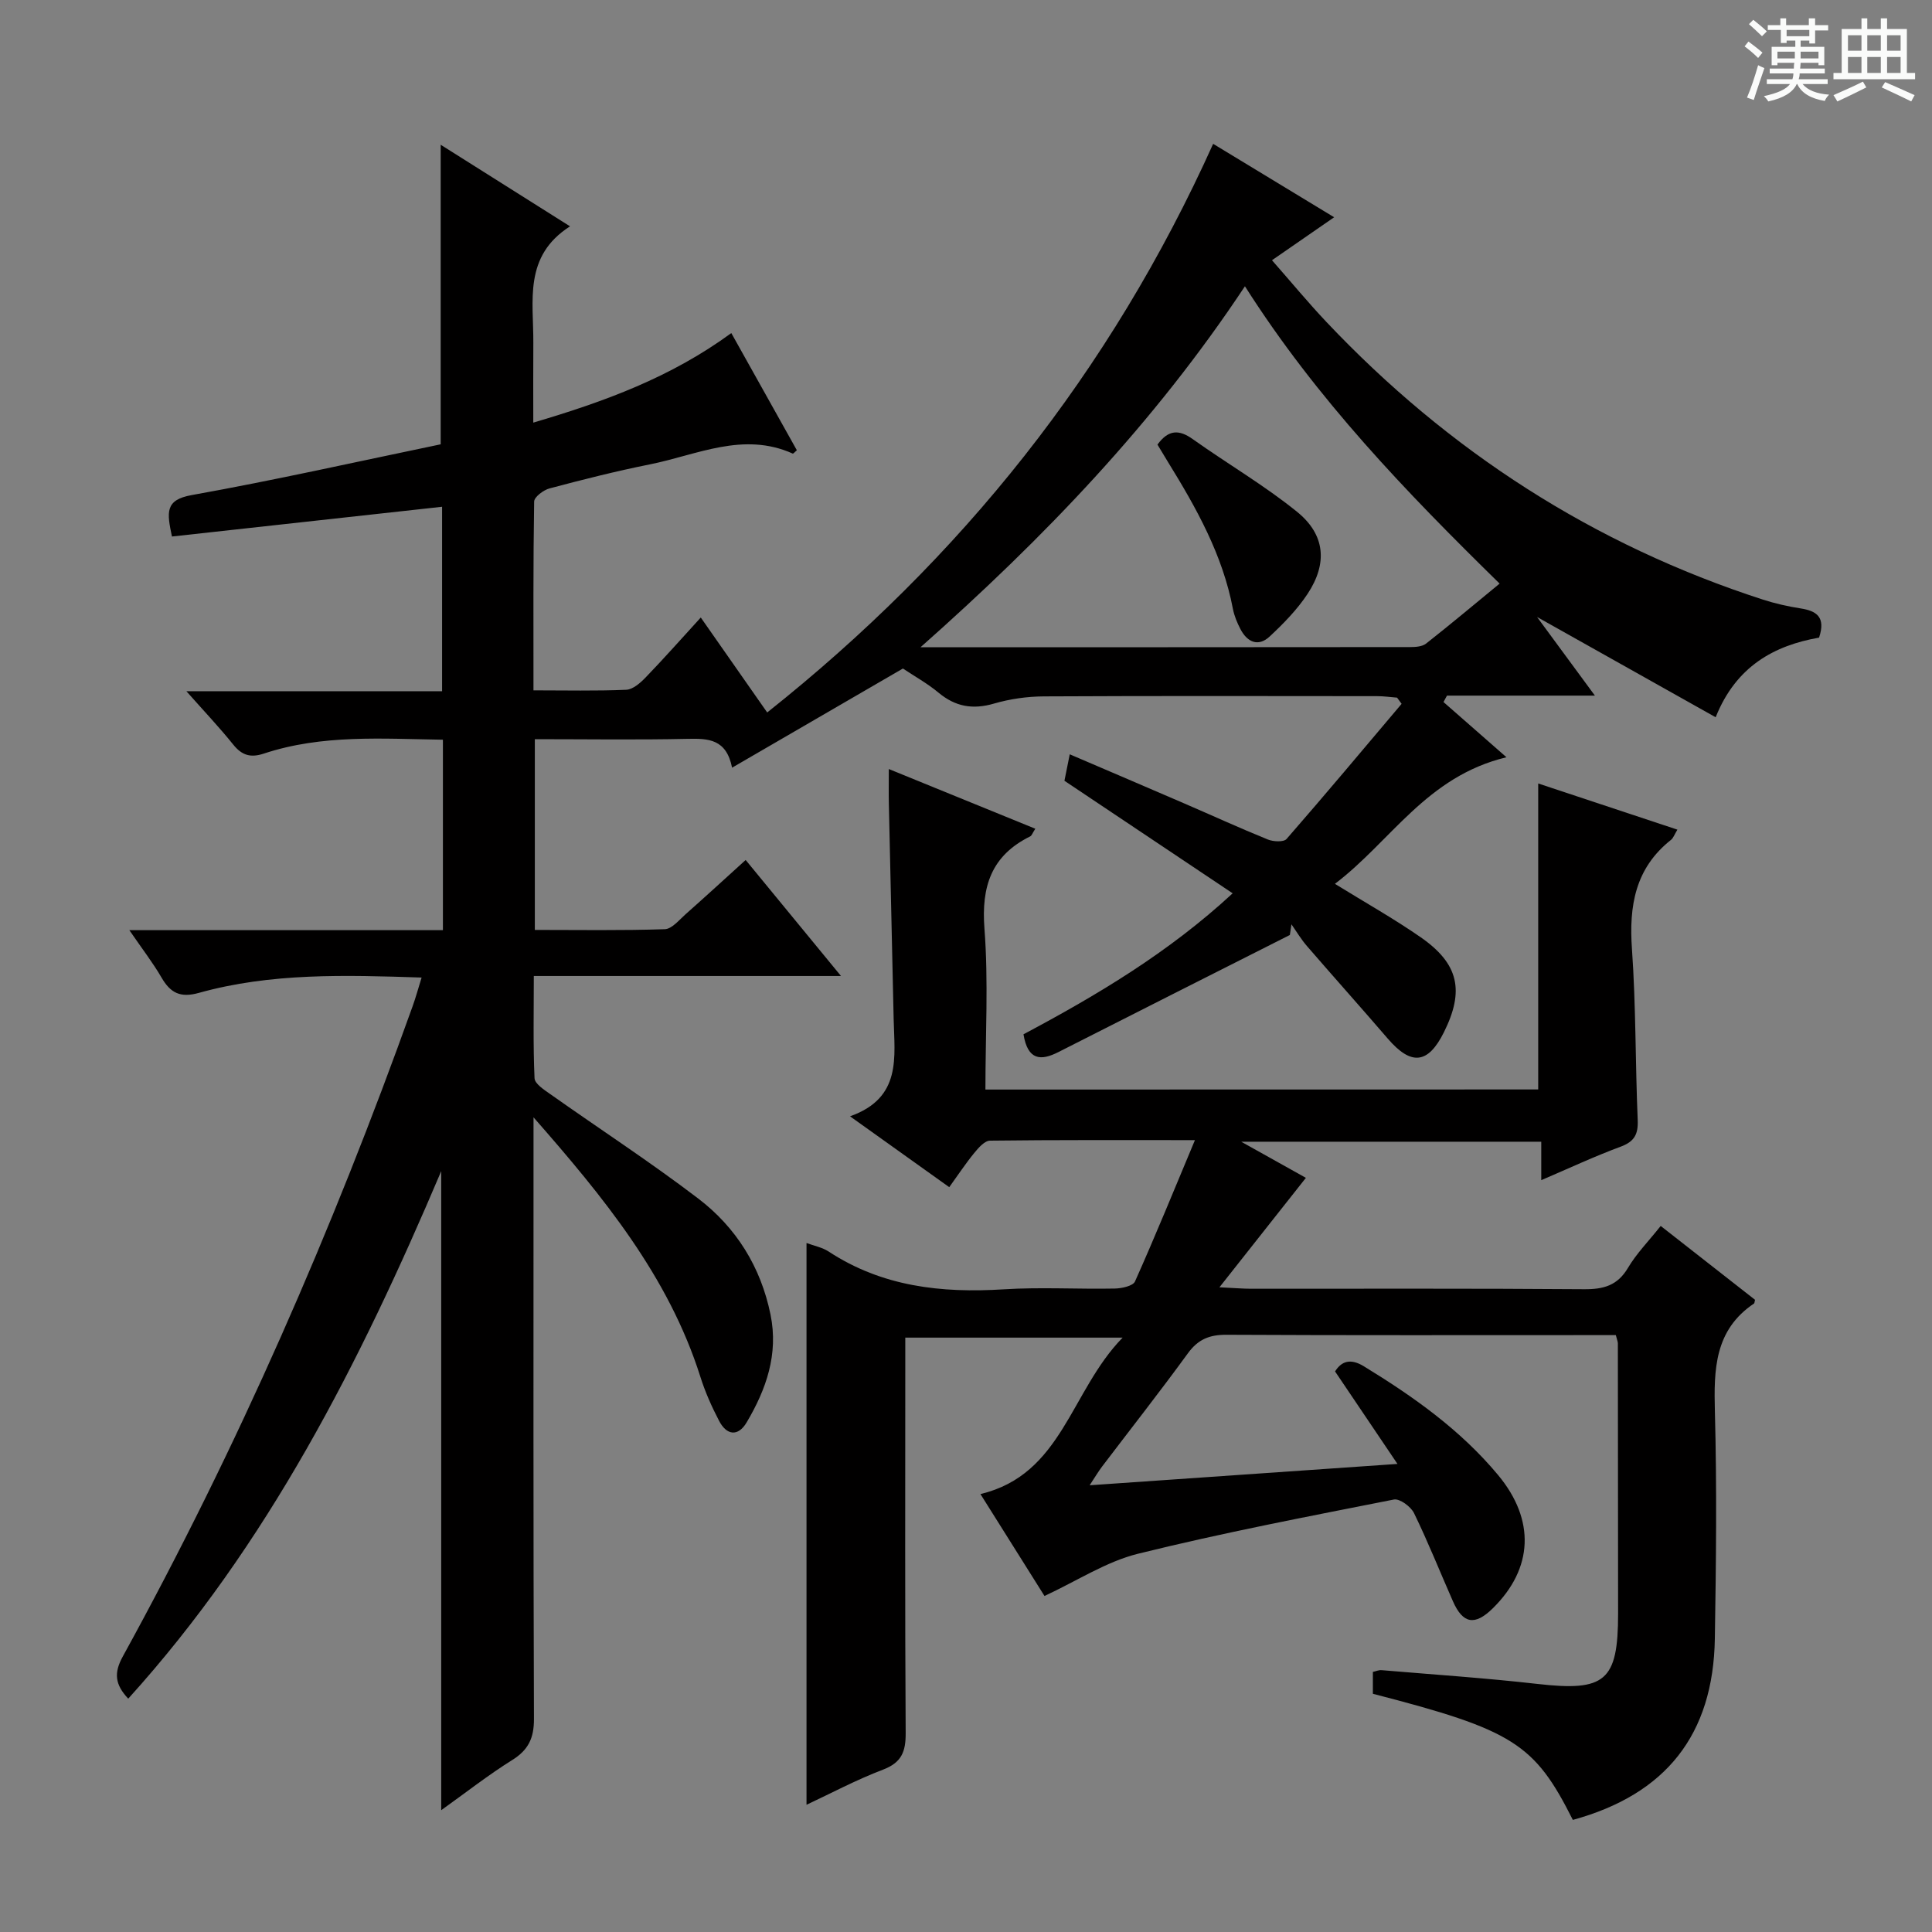 <svg enable-background="new 0 0 400 400" viewBox="0 0 400 400" xmlns="http://www.w3.org/2000/svg"><rect x="0" y="0" width="400" height="400" fill="#808080" stroke="none"/><path d="m361.2 9.6.8-1c.9.7 1.9 1.4 2.9 2.3l-.9 1.1c-1-1-2-1.8-2.8-2.4zm.5 10.6c.9-2.1 1.6-4.3 2.3-6.7.4.2.8.4 1.3.6-.7 2.1-1.5 4.3-2.2 6.6zm.4-15.2.9-.9c1 .8 2 1.6 2.8 2.4l-1 1c-.9-.9-1.8-1.7-2.7-2.5zm12.5-1.2h1.2v1.4h2.7v1.1h-2.7v2.7h-1.2v-.6h-1.8v1.3h4.9v3.8h-1.2v-.5h-3.7c0 .4-.1.9-.1 1.2h5.1v1h-5.2c0 .5-.1.9-.2 1.2h6v1h-5.2c1.1 1.3 2.9 2 5.5 2.2-.4.4-.7.8-.9 1.3-2.9-.5-4.8-1.6-5.7-3.5h-.1c-.8 1.7-2.7 2.9-5.9 3.6-.2-.4-.6-.8-.9-1.1 2.8-.6 4.6-1.4 5.4-2.5h-4.8v-1h5.3c.1-.3.2-.7.2-1.2h-4.9v-1h5c0-.4 0-.8.1-1.2h-3.5v.5h-1.2v-3.8h4.9v-1.3h-1.8v.5h-1.2v-2.7h-2.7v-1h2.6v-1.4h1.2v1.4h4.7v-1.4zm-6.6 8.3h3.6c0-.4 0-.9 0-1.4h-3.6zm1.9-4.6h4.7v-1.3h-4.7zm6.6 3.2h-3.7v1.4h3.7z" fill="#fafbfa"/><path d="m385.3 3.8h1.3v2.2h2.8v-2.2h1.3v2.2h4.1v9.1h1.7v1.3h-16.9v-1.3h1.7v-9.1h4.1v-2.2zm.4 13.1.7 1.2c-1.8.9-3.8 1.9-6 2.9-.2-.4-.5-.8-.8-1.3 2.3-1 4.3-1.9 6.1-2.8zm-3.1-6.4h2.8v-3.2h-2.8zm0 4.6h2.8v-3.3h-2.8zm4-4.6h2.8v-3.2h-2.8zm0 4.6h2.8v-3.3h-2.8zm3.7 1.9c2.1.9 4.1 1.8 6.1 2.7l-.7 1.3c-2.2-1.1-4.2-2-6.1-2.9zm3.2-9.7h-2.8v3.2h2.8zm-2.8 7.8h2.8v-3.3h-2.8z" fill="#fafbfa"/><g fill="#010000"><path d="m26.55 351.69c-2.75-2.93-3.01-5.31-1.13-8.73 23.76-43.21 43.42-88.25 60.02-134.66.65-1.82 1.16-3.69 1.85-5.91-15.91-.52-31.21-.99-46.13 3.18-3.81 1.06-5.86.03-7.71-3.16-1.8-3.1-4.01-5.95-6.67-9.83h64.92c0-13.4 0-26.16 0-39.43-12.55-.19-24.99-1.13-37.07 2.87-2.74.91-4.54.38-6.34-1.86-2.88-3.58-6.05-6.93-9.7-11.05h52.94c0-12.98 0-25.52 0-38.19-18.63 2.05-37.18 4.1-55.93 6.16-1.04-4.98-1.51-7.58 4.1-8.58 17.31-3.1 34.47-6.97 51.54-10.51 0-20.69 0-41.08 0-62.02 8.69 5.48 17.31 10.91 26.78 16.89-9.7 6.19-7.54 15.47-7.6 24.14-.04 5.26-.01 10.53-.01 16.5 14.87-4.39 28.48-9.38 41-18.54 4.6 8.23 9.09 16.25 13.57 24.26-.42.35-.74.74-.85.69-10.26-4.61-19.83.28-29.56 2.23-6.99 1.4-13.91 3.15-20.79 4.98-1.26.33-3.17 1.77-3.19 2.72-.21 12.8-.14 25.6-.14 39.09 6.69 0 12.95.15 19.2-.12 1.39-.06 2.93-1.42 4.02-2.55 3.79-3.93 7.41-8.02 11.42-12.41 4.93 7.05 9.11 13.03 13.75 19.66 40.14-31.88 71.03-70.46 92.33-117.73 7.85 4.76 16.08 9.76 25.05 15.2-4.5 3.11-8.39 5.8-12.87 8.9 3.87 4.39 7.44 8.73 11.29 12.8 25.29 26.75 55.3 46.12 90.38 57.47 2.51.81 5.13 1.4 7.74 1.81 3.3.51 5.29 1.75 3.86 6.05-9.25 1.63-17.18 5.89-21.41 16.49-12.16-6.83-24.02-13.49-36.98-20.76 4.28 5.81 7.86 10.67 11.98 16.28-10.67 0-20.65 0-30.63 0-.24.44-.48.89-.72 1.33 4.05 3.55 8.09 7.09 13.04 11.43-16.59 3.99-23.87 17.36-35.52 26.21 6.35 3.92 12.22 7.22 17.73 11.04 7.93 5.5 9.13 11.09 4.82 19.72-3.28 6.57-6.77 6.91-11.61 1.28-5.53-6.43-11.2-12.76-16.75-19.18-1.19-1.38-2.14-2.98-3.19-4.48-.11.74-.22 1.47-.33 2.21-15.98 8.07-31.96 16.13-47.92 24.24-3.66 1.86-6.34 1.71-7.23-3.68 15.12-8.04 30.03-16.9 43.31-29.19-11.85-7.93-23.28-15.58-34.83-23.3.34-1.72.66-3.29 1.1-5.48 8.13 3.48 15.87 6.79 23.61 10.13 5.8 2.5 11.55 5.14 17.4 7.51 1.14.46 3.29.57 3.88-.11 8.05-9.23 15.91-18.62 23.82-27.98-.31-.43-.63-.85-.94-1.28-1.39-.11-2.77-.31-4.16-.31-23-.02-46-.07-69 .05-3.45.02-7 .53-10.3 1.49-4.39 1.28-7.99.65-11.49-2.27-2.29-1.91-4.94-3.37-7.36-4.99-11.7 6.79-23.27 13.51-35.37 20.53-1.19-5.96-4.92-6.06-9.19-5.97-10.45.23-20.92.07-31.65.07v39.49c9.06 0 17.99.15 26.91-.15 1.48-.05 2.98-1.93 4.33-3.12 4.1-3.63 8.13-7.33 12.41-11.21 6.53 7.95 12.82 15.59 19.74 24.02-21.62 0-42.2 0-63.6 0 0 7.33-.16 14.26.15 21.16.05 1.16 2 2.41 3.29 3.32 10.19 7.2 20.66 14.02 30.57 21.57 7.88 6 12.98 14.16 15 24.06 1.67 8.21-.89 15.46-4.95 22.32-1.78 3-4.14 2.66-5.69-.31-1.53-2.93-2.9-6-3.89-9.15-6.58-20.8-20.09-37.23-34.54-53.71v5.56c0 39.67-.06 79.33.09 119 .01 3.97-1.15 6.42-4.51 8.51-4.9 3.06-9.47 6.65-14.69 10.38 0-44.2 0-87.76 0-132.31-16.87 39.77-35.95 77.35-64.8 109.22zm231.2-292.42c-18.76 28.3-41.54 52.04-67.16 74.73 34.76 0 68.06.01 101.36-.03 1.11 0 2.5-.09 3.3-.72 5.07-3.98 10-8.13 15.23-12.42-19.4-19.01-37.84-38.14-52.73-61.56z"/><path d="m318.47 225.56c0-21.17 0-41.95 0-63.35 9.39 3.12 18.94 6.28 28.82 9.56-.64 1.05-.85 1.73-1.31 2.1-7.43 5.87-8.74 13.67-8.1 22.63.83 11.77.69 23.61 1.19 35.41.12 2.95-.7 4.45-3.54 5.5-5.41 2-10.65 4.46-16.43 6.93 0-3 0-5.29 0-7.96-20.47 0-40.69 0-62.12 0 5.23 2.92 9.59 5.36 13.39 7.48-5.67 7.18-11.38 14.4-17.9 22.66 3.32.16 4.92.3 6.51.3 22.99.01 45.99-.08 68.98.1 4.04.03 6.93-.76 9.1-4.43 1.76-2.97 4.26-5.51 6.77-8.67 6.65 5.21 13.14 10.29 19.53 15.29-.12.47-.11.69-.2.76-8.19 5.5-8.34 13.63-8.11 22.4.42 15.65.25 31.32-.01 46.98-.32 19.93-10.15 32.27-29.4 37.54-7.94-15.81-12.39-18.63-41.4-26.11 0-1.39 0-2.83 0-4.53.58-.12 1.2-.41 1.8-.36 10.76.91 21.55 1.63 32.28 2.85 14.02 1.6 16.69-.56 16.69-14.56-.01-18.66-.03-37.32-.05-55.98 0-.32-.16-.64-.42-1.68-1.59 0-3.36 0-5.13 0-25.16 0-50.32.06-75.48-.07-3.5-.02-5.87.93-7.97 3.81-5.78 7.94-11.85 15.66-17.79 23.48-.76 1.01-1.41 2.1-2.57 3.87 21.37-1.48 41.83-2.9 63.73-4.42-4.7-6.97-8.75-12.97-12.92-19.15 1.35-2.16 3.23-2.74 5.97-1.06 10.27 6.28 20.02 13.18 27.79 22.52 7.71 9.28 7.29 19.33-1.1 27.58-3.71 3.65-6.19 3.24-8.26-1.46-2.68-6.08-5.14-12.27-8.05-18.24-.66-1.35-2.97-3.06-4.17-2.82-17.71 3.5-35.47 6.89-52.99 11.23-6.57 1.63-12.56 5.59-19.35 8.74-4.04-6.43-8.52-13.57-13.26-21.1 16.97-4.05 18.59-21.28 29.44-32.39-15.77 0-30.05 0-45 0v5.91c0 25.33-.08 50.65.08 75.98.02 3.82-.83 6.08-4.68 7.55-5.57 2.12-10.87 4.95-15.85 7.28 0-38.67 0-77.35 0-116.31 1.57.59 3.25.9 4.57 1.76 11.1 7.29 23.37 8.64 36.27 7.83 7.63-.48 15.33-.01 22.99-.16 1.45-.03 3.76-.53 4.18-1.47 4.18-9.34 8.04-18.82 12.41-29.26-15.21 0-28.82-.06-42.43.11-1.11.01-2.4 1.49-3.27 2.56-1.78 2.17-3.33 4.53-5.17 7.07-6.7-4.79-13.16-9.39-20.54-14.67 10.77-3.81 9.2-12.27 9.03-20.19-.32-14.81-.67-29.61-.99-44.42-.05-2.15-.01-4.29-.01-7.29 10.36 4.22 20.22 8.24 30.33 12.36-.57.86-.72 1.42-1.07 1.59-8.03 3.97-10.13 10.35-9.46 19.1.84 10.92.2 21.95.2 33.31 38.28-.02 76.32-.02 114.45-.02z"/><path d="m239.64 92.05c2.28-3.13 4.48-3.15 7.31-1.13 7.16 5.1 14.81 9.55 21.61 15.06 5.83 4.73 6.31 10.66 2.19 16.93-2.16 3.28-5 6.19-7.89 8.88-2.37 2.2-4.64 1.15-6.04-1.54-.68-1.31-1.28-2.74-1.56-4.19-2.12-11.17-7.55-20.86-13.42-30.37-.77-1.26-1.52-2.52-2.2-3.64z"/></g></svg>